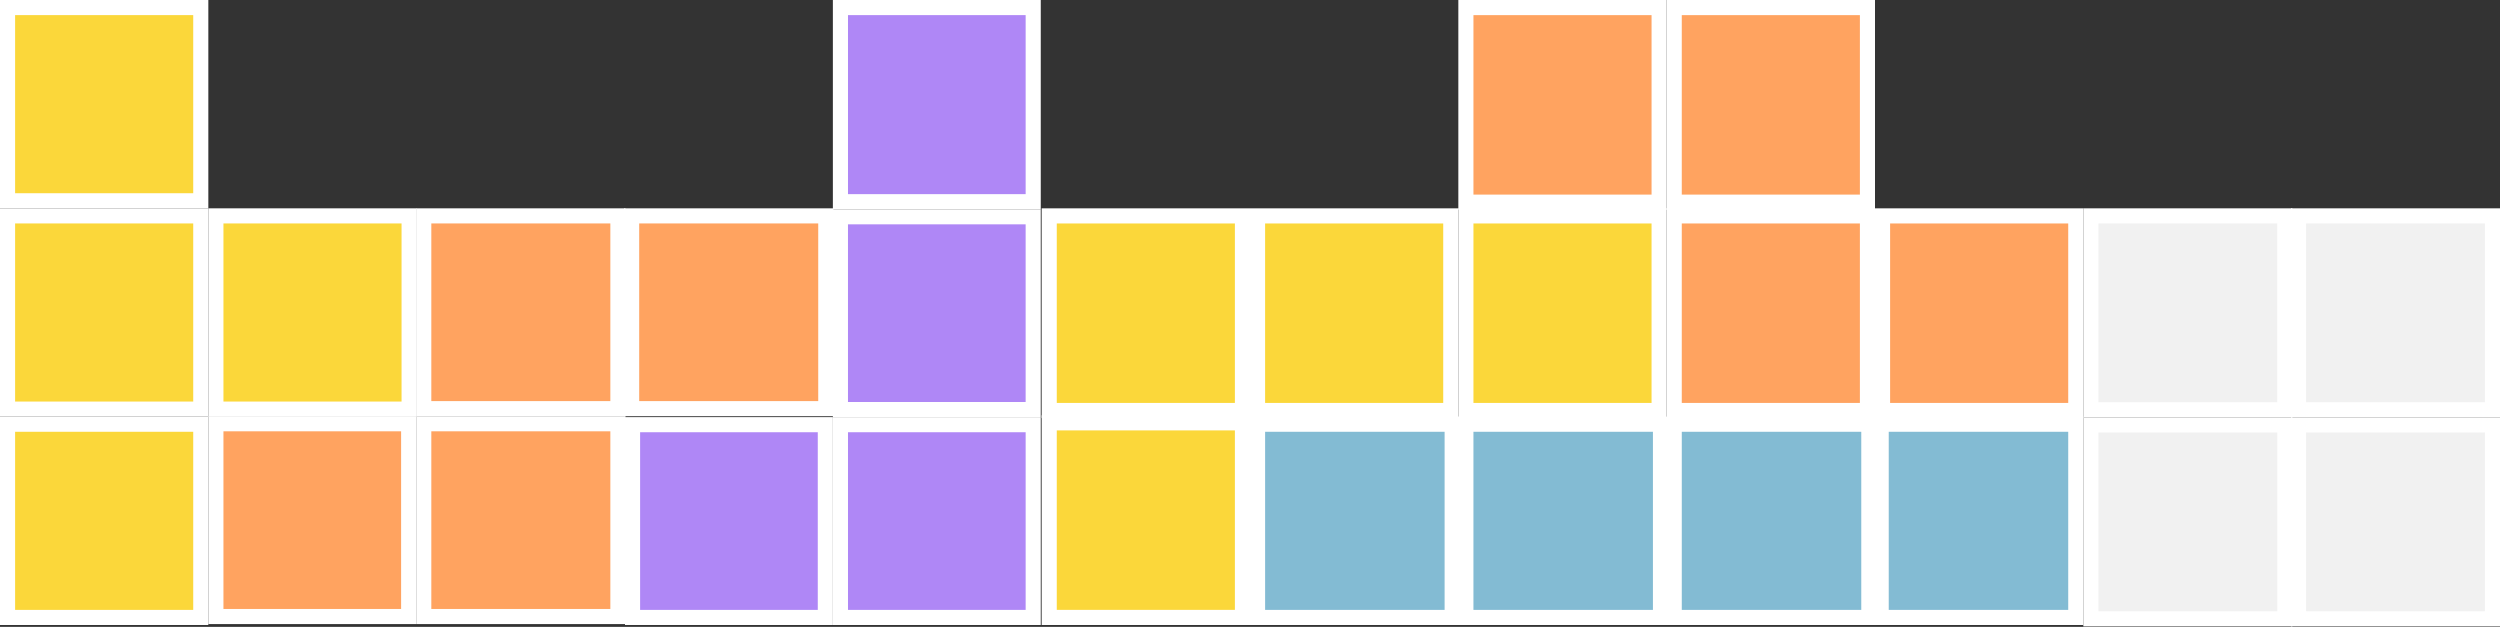 <svg width="331" height="83" viewBox="0 0 331 83" fill="none" xmlns="http://www.w3.org/2000/svg">
<rect x="0" y="0" width="331" height="83" fill="#333333" stroke="none"/>
<rect x="221.667" y="56.167" width="25.766" height="25.583" fill="#83BBD3" stroke="white" stroke-width="2"/>
<rect x="194.083" y="56.167" width="25.766" height="25.583" fill="#83BBD3" stroke="white" stroke-width="2"/>
<rect x="166.5" y="56.167" width="25.766" height="25.583" fill="#83BBD3" stroke="white" stroke-width="2"/>
<rect x="249.068" y="56.167" width="25.766" height="25.583" fill="#83BBD3" stroke="white" stroke-width="2"/>
<rect x="164.5" y="54.349" width="25.583" height="25.766" transform="rotate(-180 164.5 54.349)" fill="#FBD73A" stroke="white" stroke-width="2"/>
<rect x="164.5" y="81.75" width="25.583" height="25.766" transform="rotate(-180 164.5 81.75)" fill="#FBD73A" stroke="white" stroke-width="2"/>
<rect x="192.083" y="54.349" width="25.583" height="25.766" transform="rotate(-180 192.083 54.349)" fill="#FBD73A" stroke="white" stroke-width="2"/>
<rect x="219.667" y="54.349" width="25.583" height="25.766" transform="rotate(-180 219.667 54.349)" fill="#FBD73A" stroke="white" stroke-width="2"/>
<rect x="276.833" y="56.258" width="25.675" height="25.675" fill="#F1F1F1" stroke="white" stroke-width="2"/>
<rect x="304.325" y="56.258" width="25.675" height="25.675" fill="#F1F1F1" stroke="white" stroke-width="2"/>
<rect x="304.325" y="28.583" width="25.675" height="25.675" fill="#F1F1F1" stroke="white" stroke-width="2"/>
<rect x="276.833" y="28.583" width="25.675" height="25.675" fill="#F1F1F1" stroke="white" stroke-width="2"/>
<rect x="219.667" y="26.765" width="25.583" height="25.766" transform="rotate(-180 219.667 26.765)" fill="#FFA360" stroke="white" stroke-width="2"/>
<rect x="247.25" y="26.765" width="25.583" height="25.766" transform="rotate(-180 247.25 26.765)" fill="#FFA360" stroke="white" stroke-width="2"/>
<rect x="247.25" y="54.349" width="25.583" height="25.766" transform="rotate(-180 247.25 54.349)" fill="#FFA360" stroke="white" stroke-width="2"/>
<rect x="274.833" y="54.349" width="25.583" height="25.766" transform="rotate(-180 274.833 54.349)" fill="#FFA360" stroke="white" stroke-width="2"/>
<rect x="56.106" y="56.105" width="25.705" height="25.523" fill="#FFA360" stroke="white" stroke-width="2"/>
<rect x="56.106" y="28.583" width="25.705" height="25.523" fill="#FFA360" stroke="white" stroke-width="2"/>
<rect x="83.629" y="28.583" width="25.705" height="25.523" fill="#FFA360" stroke="white" stroke-width="2"/>
<rect x="28.584" y="56.105" width="25.523" height="25.523" fill="#FFA360" stroke="white" stroke-width="2"/>
<rect x="1" y="1" width="25.583" height="25.583" fill="#FBD73A" stroke="white" stroke-width="2"/>
<rect x="1" y="28.583" width="25.583" height="25.583" fill="#FBD73A" stroke="white" stroke-width="2"/>
<rect x="28.584" y="28.583" width="25.583" height="25.583" fill="#FBD73A" stroke="white" stroke-width="2"/>
<rect x="1" y="56.167" width="25.583" height="25.583" fill="#FBD73A" stroke="white" stroke-width="2"/>
<rect x="111.273" y="56.227" width="25.523" height="25.523" fill="#AF87F6" stroke="white" stroke-width="2"/>
<rect x="83.75" y="56.227" width="25.523" height="25.523" fill="#AF87F6" stroke="white" stroke-width="2"/>
<rect x="111.273" y="1" width="25.523" height="25.705" fill="#AF87F6" stroke="white" stroke-width="2"/>
<rect x="136.795" y="28.705" width="25.523" height="25.523" transform="rotate(90 136.795 28.705)" fill="#AF87F6" stroke="white" stroke-width="2"/>
</svg>
